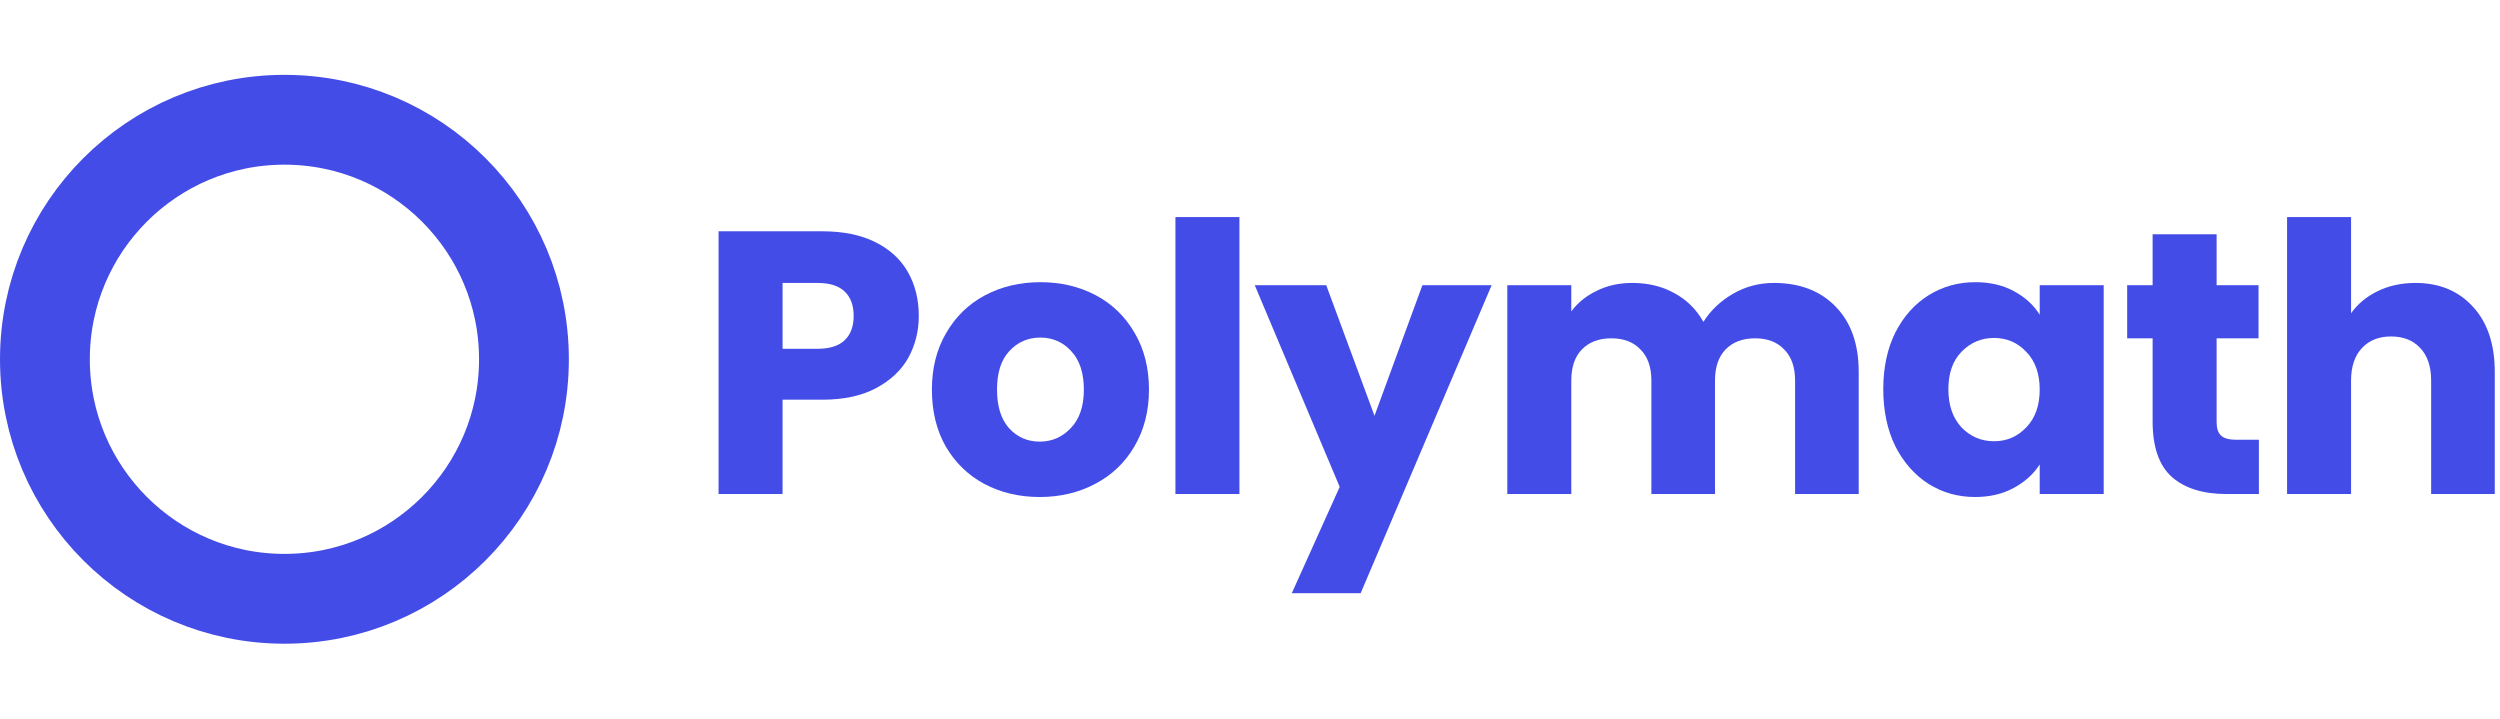 <svg fill="none" height="48" viewBox="0 0 167 48" width="167" xmlns="http://www.w3.org/2000/svg"><circle cx="19" cy="24" r="16" stroke="#444ce7" stroke-width="6"/><g fill="#444ce7"><path d="m61.375 21.1c0 1.017-.233 1.95-.7 2.8-.467.833-1.183 1.508-2.15 2.025s-2.167.775-3.6.775h-2.65v6.3h-4.275v-17.55h6.925c1.4 0 2.583.242 3.55.725s1.692 1.15 2.175 2 .725 1.825.725 2.925zm-6.775 2.2c.817 0 1.425-.192 1.825-.575s.6-.925.6-1.625-.2-1.242-.6-1.625-1.008-.575-1.825-.575h-2.325v4.4z"/><path d="m69.451 33.2c-1.367 0-2.6-.292-3.7-.875-1.083-.583-1.942-1.417-2.575-2.5-.617-1.083-.925-2.35-.925-3.8 0-1.433.317-2.692.95-3.775.633-1.1 1.5-1.942 2.6-2.525s2.333-.875 3.7-.875 2.6.292 3.7.875 1.967 1.425 2.6 2.525c.633 1.083.95 2.342.95 3.775s-.325 2.7-.975 3.8c-.633 1.083-1.508 1.917-2.625 2.5-1.1.583-2.333.875-3.7.875zm0-3.7c.817 0 1.508-.3 2.075-.9.583-.6.875-1.458.875-2.575s-.283-1.975-.85-2.575c-.55-.6-1.233-.9-2.05-.9-.833 0-1.525.3-2.075.9-.55.583-.825 1.442-.825 2.575 0 1.117.267 1.975.8 2.575.55.6 1.233.9 2.05.9z"/><path d="m82.794 14.5v18.5h-4.275v-18.5z"/><path d="m99.642 19.05-8.75 20.575h-4.6l3.2-7.1-5.675-13.475h4.775l3.225 8.725 3.2-8.725z"/><path d="m118.488 18.9c1.733 0 3.108.525 4.125 1.575 1.033 1.05 1.549 2.508 1.549 4.375v8.15h-4.25v-7.575c0-.9-.241-1.592-.724-2.075-.467-.5-1.117-.75-1.95-.75-.834 0-1.492.25-1.975.75-.467.483-.701 1.175-.701 2.075v7.575h-4.25v-7.575c0-.9-.241-1.592-.724-2.075-.467-.5-1.117-.75-1.95-.75-.834 0-1.492.25-1.976.75-.466.483-.699 1.175-.699 2.075v7.575h-4.275v-13.95h4.275v1.75c.433-.583 1-1.042 1.7-1.375.7-.35 1.491-.525 2.375-.525 1.05 0 1.983.225 2.8.675.833.45 1.483 1.092 1.949 1.925.484-.767 1.142-1.392 1.975-1.875.834-.483 1.742-.725 2.726-.725z"/><path d="m125.802 26c0-1.433.267-2.692.8-3.775.55-1.083 1.292-1.917 2.225-2.5.934-.583 1.975-.875 3.125-.875.984 0 1.842.2 2.575.6.75.4 1.325.925 1.725 1.575v-1.975h4.275v13.95h-4.275v-1.975c-.416.65-1 1.175-1.75 1.575-.733.4-1.591.6-2.575.6-1.133 0-2.166-.292-3.1-.875-.933-.6-1.675-1.442-2.225-2.525-.533-1.1-.8-2.367-.8-3.8zm10.45.025c0-1.067-.3-1.908-.9-2.525-.583-.617-1.3-.925-2.15-.925s-1.575.308-2.175.925c-.583.6-.875 1.433-.875 2.5s.292 1.917.875 2.55c.6.617 1.325.925 2.175.925s1.567-.308 2.15-.925c.6-.617.9-1.458.9-2.525z"/><path d="m150.895 29.375v3.625h-2.175c-1.55 0-2.758-.375-3.625-1.125-.867-.767-1.3-2.008-1.3-3.725v-5.55h-1.7v-3.55h1.7v-3.4h4.275v3.4h2.8v3.55h-2.8v5.6c0 .417.1.717.3.9s.533.275 1 .275z"/><path d="m161.351 18.9c1.6 0 2.884.533 3.85 1.6.967 1.05 1.45 2.5 1.45 4.35v8.15h-4.25v-7.575c0-.933-.241-1.658-.725-2.175-.483-.517-1.133-.775-1.95-.775-.816 0-1.466.258-1.95.775-.483.517-.725 1.242-.725 2.175v7.575h-4.275v-18.5h4.275v6.425c.434-.617 1.025-1.108 1.775-1.475s1.592-.55 2.525-.55z"/></g></svg>